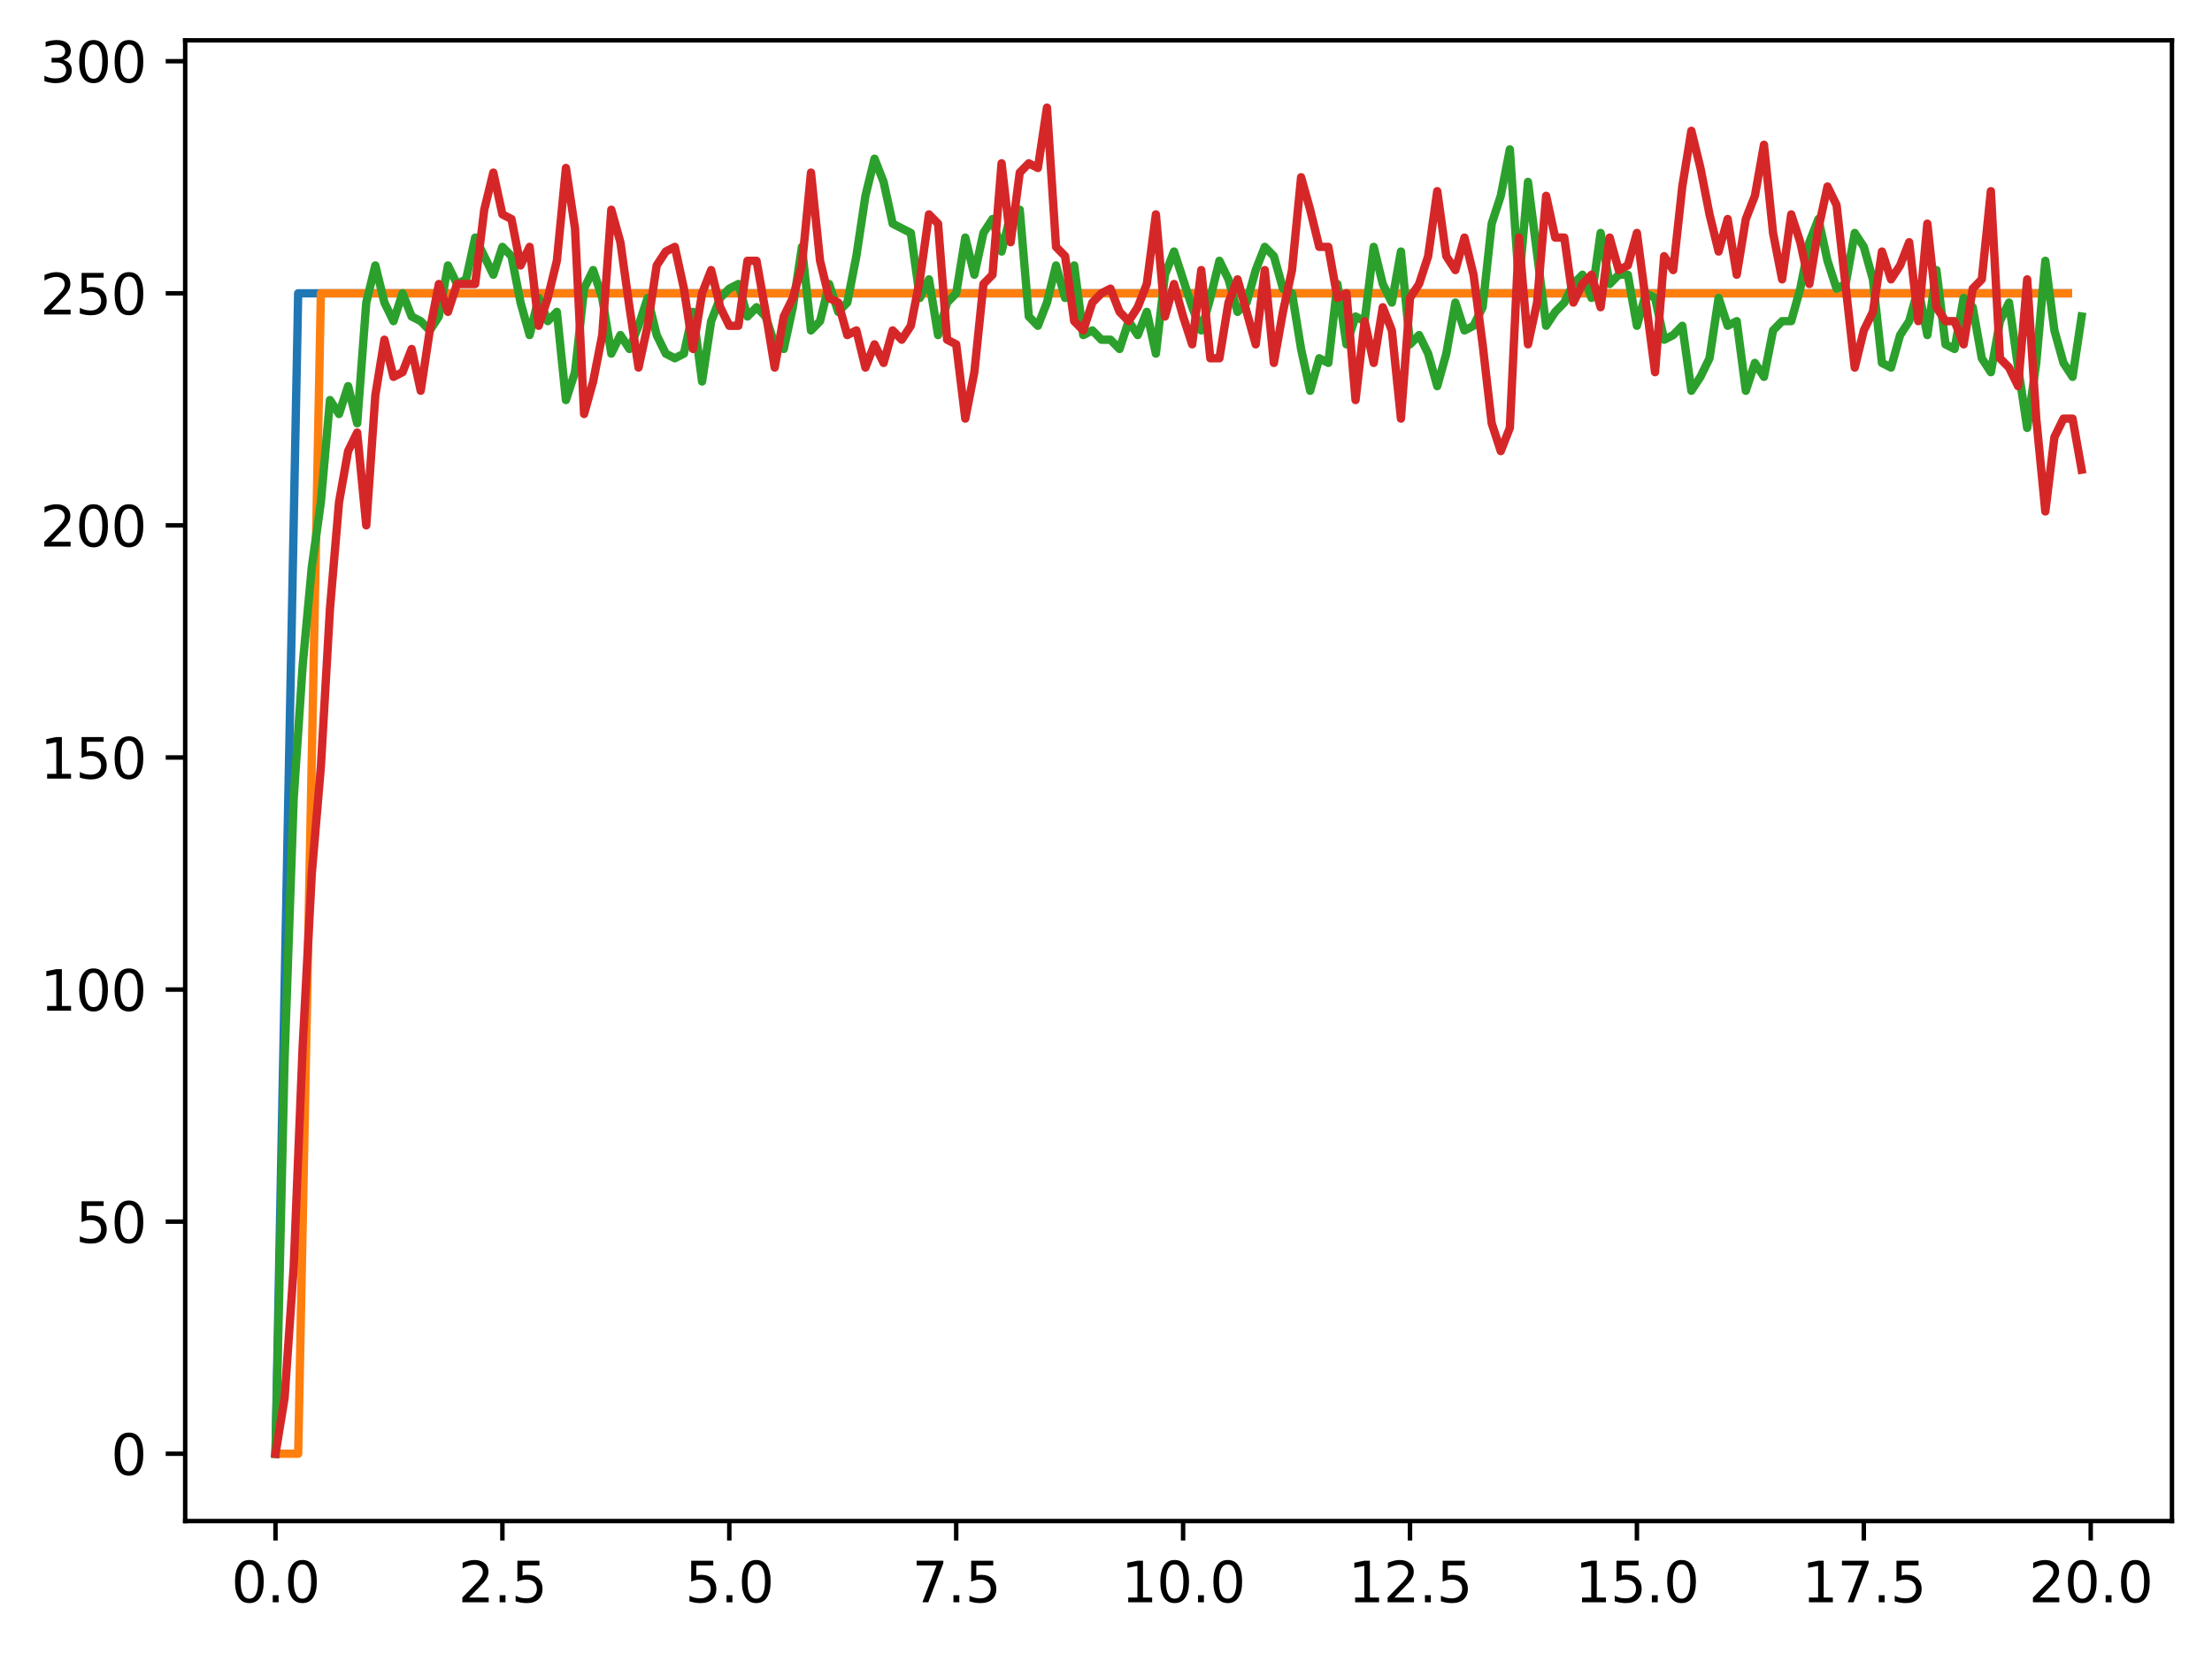 <?xml version="1.0" encoding="utf-8" standalone="no"?>
<!DOCTYPE svg PUBLIC "-//W3C//DTD SVG 1.1//EN"
  "http://www.w3.org/Graphics/SVG/1.1/DTD/svg11.dtd">
<svg xmlns:xlink="http://www.w3.org/1999/xlink" width="397.608pt" height="297.235pt" viewBox="0 0 397.608 297.235" xmlns="http://www.w3.org/2000/svg" version="1.1">
 <defs>
  <style type="text/css">*{stroke-linejoin: round; stroke-linecap: butt}</style>
 </defs>
 <g id="figure_1">
  <g id="patch_1">
   <path d="M 0 297.235 
L 397.608 297.235 
L 397.608 0 
L 0 0 
z
" style="fill: #ffffff"/>
  </g>
  <g id="axes_1">
   <g id="patch_2">
    <path d="M 33.288 273.357 
L 390.408 273.357 
L 390.408 7.245 
L 33.288 7.245 
z
" style="fill: #ffffff"/>
   </g>
   <g id="matplotlib.axis_1">
    <g id="xtick_1">
     <g id="line2d_1">
      <defs>
       <path id="md23dc1ffd7" d="M 0 0 
L 0 3.5 
" style="stroke: #000000; stroke-width: 0.8"/>
      </defs>
      <g>
       <use xlink:href="#md23dc1ffd7" x="49.52" y="273.357" style="stroke: #000000; stroke-width: 0.8"/>
      </g>
     </g>
     <g id="text_1">
      <!-- 0.0 -->
      <g transform="translate(41.569 287.956) scale(0.1 -0.1)">
       <defs>
        <path id="DejaVuSans-30" d="M 2034 4250 
Q 1547 4250 1301 3770 
Q 1056 3291 1056 2328 
Q 1056 1369 1301 889 
Q 1547 409 2034 409 
Q 2525 409 2770 889 
Q 3016 1369 3016 2328 
Q 3016 3291 2770 3770 
Q 2525 4250 2034 4250 
z
M 2034 4750 
Q 2819 4750 3233 4129 
Q 3647 3509 3647 2328 
Q 3647 1150 3233 529 
Q 2819 -91 2034 -91 
Q 1250 -91 836 529 
Q 422 1150 422 2328 
Q 422 3509 836 4129 
Q 1250 4750 2034 4750 
z
" transform="scale(0.016)"/>
        <path id="DejaVuSans-2e" d="M 684 794 
L 1344 794 
L 1344 0 
L 684 0 
L 684 794 
z
" transform="scale(0.016)"/>
       </defs>
       <use xlink:href="#DejaVuSans-30"/>
       <use xlink:href="#DejaVuSans-2e" x="63.623"/>
       <use xlink:href="#DejaVuSans-30" x="95.41"/>
      </g>
     </g>
    </g>
    <g id="xtick_2">
     <g id="line2d_2">
      <g>
       <use xlink:href="#md23dc1ffd7" x="90.306" y="273.357" style="stroke: #000000; stroke-width: 0.8"/>
      </g>
     </g>
     <g id="text_2">
      <!-- 2.5 -->
      <g transform="translate(82.354 287.956) scale(0.1 -0.1)">
       <defs>
        <path id="DejaVuSans-32" d="M 1228 531 
L 3431 531 
L 3431 0 
L 469 0 
L 469 531 
Q 828 903 1448 1529 
Q 2069 2156 2228 2338 
Q 2531 2678 2651 2914 
Q 2772 3150 2772 3378 
Q 2772 3750 2511 3984 
Q 2250 4219 1831 4219 
Q 1534 4219 1204 4116 
Q 875 4013 500 3803 
L 500 4441 
Q 881 4594 1212 4672 
Q 1544 4750 1819 4750 
Q 2544 4750 2975 4387 
Q 3406 4025 3406 3419 
Q 3406 3131 3298 2873 
Q 3191 2616 2906 2266 
Q 2828 2175 2409 1742 
Q 1991 1309 1228 531 
z
" transform="scale(0.016)"/>
        <path id="DejaVuSans-35" d="M 691 4666 
L 3169 4666 
L 3169 4134 
L 1269 4134 
L 1269 2991 
Q 1406 3038 1543 3061 
Q 1681 3084 1819 3084 
Q 2600 3084 3056 2656 
Q 3513 2228 3513 1497 
Q 3513 744 3044 326 
Q 2575 -91 1722 -91 
Q 1428 -91 1123 -41 
Q 819 9 494 109 
L 494 744 
Q 775 591 1075 516 
Q 1375 441 1709 441 
Q 2250 441 2565 725 
Q 2881 1009 2881 1497 
Q 2881 1984 2565 2268 
Q 2250 2553 1709 2553 
Q 1456 2553 1204 2497 
Q 953 2441 691 2322 
L 691 4666 
z
" transform="scale(0.016)"/>
       </defs>
       <use xlink:href="#DejaVuSans-32"/>
       <use xlink:href="#DejaVuSans-2e" x="63.623"/>
       <use xlink:href="#DejaVuSans-35" x="95.41"/>
      </g>
     </g>
    </g>
    <g id="xtick_3">
     <g id="line2d_3">
      <g>
       <use xlink:href="#md23dc1ffd7" x="131.092" y="273.357" style="stroke: #000000; stroke-width: 0.8"/>
      </g>
     </g>
     <g id="text_3">
      <!-- 5.0 -->
      <g transform="translate(123.14 287.956) scale(0.1 -0.1)">
       <use xlink:href="#DejaVuSans-35"/>
       <use xlink:href="#DejaVuSans-2e" x="63.623"/>
       <use xlink:href="#DejaVuSans-30" x="95.41"/>
      </g>
     </g>
    </g>
    <g id="xtick_4">
     <g id="line2d_4">
      <g>
       <use xlink:href="#md23dc1ffd7" x="171.877" y="273.357" style="stroke: #000000; stroke-width: 0.8"/>
      </g>
     </g>
     <g id="text_4">
      <!-- 7.5 -->
      <g transform="translate(163.926 287.956) scale(0.1 -0.1)">
       <defs>
        <path id="DejaVuSans-37" d="M 525 4666 
L 3525 4666 
L 3525 4397 
L 1831 0 
L 1172 0 
L 2766 4134 
L 525 4134 
L 525 4666 
z
" transform="scale(0.016)"/>
       </defs>
       <use xlink:href="#DejaVuSans-37"/>
       <use xlink:href="#DejaVuSans-2e" x="63.623"/>
       <use xlink:href="#DejaVuSans-35" x="95.41"/>
      </g>
     </g>
    </g>
    <g id="xtick_5">
     <g id="line2d_5">
      <g>
       <use xlink:href="#md23dc1ffd7" x="212.663" y="273.357" style="stroke: #000000; stroke-width: 0.8"/>
      </g>
     </g>
     <g id="text_5">
      <!-- 10.0 -->
      <g transform="translate(201.53 287.956) scale(0.1 -0.1)">
       <defs>
        <path id="DejaVuSans-31" d="M 794 531 
L 1825 531 
L 1825 4091 
L 703 3866 
L 703 4441 
L 1819 4666 
L 2450 4666 
L 2450 531 
L 3481 531 
L 3481 0 
L 794 0 
L 794 531 
z
" transform="scale(0.016)"/>
       </defs>
       <use xlink:href="#DejaVuSans-31"/>
       <use xlink:href="#DejaVuSans-30" x="63.623"/>
       <use xlink:href="#DejaVuSans-2e" x="127.246"/>
       <use xlink:href="#DejaVuSans-30" x="159.033"/>
      </g>
     </g>
    </g>
    <g id="xtick_6">
     <g id="line2d_6">
      <g>
       <use xlink:href="#md23dc1ffd7" x="253.449" y="273.357" style="stroke: #000000; stroke-width: 0.8"/>
      </g>
     </g>
     <g id="text_6">
      <!-- 12.5 -->
      <g transform="translate(242.316 287.956) scale(0.1 -0.1)">
       <use xlink:href="#DejaVuSans-31"/>
       <use xlink:href="#DejaVuSans-32" x="63.623"/>
       <use xlink:href="#DejaVuSans-2e" x="127.246"/>
       <use xlink:href="#DejaVuSans-35" x="159.033"/>
      </g>
     </g>
    </g>
    <g id="xtick_7">
     <g id="line2d_7">
      <g>
       <use xlink:href="#md23dc1ffd7" x="294.235" y="273.357" style="stroke: #000000; stroke-width: 0.8"/>
      </g>
     </g>
     <g id="text_7">
      <!-- 15.0 -->
      <g transform="translate(283.102 287.956) scale(0.1 -0.1)">
       <use xlink:href="#DejaVuSans-31"/>
       <use xlink:href="#DejaVuSans-35" x="63.623"/>
       <use xlink:href="#DejaVuSans-2e" x="127.246"/>
       <use xlink:href="#DejaVuSans-30" x="159.033"/>
      </g>
     </g>
    </g>
    <g id="xtick_8">
     <g id="line2d_8">
      <g>
       <use xlink:href="#md23dc1ffd7" x="335.02" y="273.357" style="stroke: #000000; stroke-width: 0.8"/>
      </g>
     </g>
     <g id="text_8">
      <!-- 17.5 -->
      <g transform="translate(323.888 287.956) scale(0.1 -0.1)">
       <use xlink:href="#DejaVuSans-31"/>
       <use xlink:href="#DejaVuSans-37" x="63.623"/>
       <use xlink:href="#DejaVuSans-2e" x="127.246"/>
       <use xlink:href="#DejaVuSans-35" x="159.033"/>
      </g>
     </g>
    </g>
    <g id="xtick_9">
     <g id="line2d_9">
      <g>
       <use xlink:href="#md23dc1ffd7" x="375.806" y="273.357" style="stroke: #000000; stroke-width: 0.8"/>
      </g>
     </g>
     <g id="text_9">
      <!-- 20.0 -->
      <g transform="translate(364.673 287.956) scale(0.1 -0.1)">
       <use xlink:href="#DejaVuSans-32"/>
       <use xlink:href="#DejaVuSans-30" x="63.623"/>
       <use xlink:href="#DejaVuSans-2e" x="127.246"/>
       <use xlink:href="#DejaVuSans-30" x="159.033"/>
      </g>
     </g>
    </g>
   </g>
   <g id="matplotlib.axis_2">
    <g id="ytick_1">
     <g id="line2d_10">
      <defs>
       <path id="m01e5185b09" d="M 0 0 
L -3.5 0 
" style="stroke: #000000; stroke-width: 0.8"/>
      </defs>
      <g>
       <use xlink:href="#m01e5185b09" x="33.288" y="261.261" style="stroke: #000000; stroke-width: 0.8"/>
      </g>
     </g>
     <g id="text_10">
      <!-- 0 -->
      <g transform="translate(19.925 265.061) scale(0.1 -0.1)">
       <use xlink:href="#DejaVuSans-30"/>
      </g>
     </g>
    </g>
    <g id="ytick_2">
     <g id="line2d_11">
      <g>
       <use xlink:href="#m01e5185b09" x="33.288" y="219.551" style="stroke: #000000; stroke-width: 0.8"/>
      </g>
     </g>
     <g id="text_11">
      <!-- 50 -->
      <g transform="translate(13.562 223.35) scale(0.1 -0.1)">
       <use xlink:href="#DejaVuSans-35"/>
       <use xlink:href="#DejaVuSans-30" x="63.623"/>
      </g>
     </g>
    </g>
    <g id="ytick_3">
     <g id="line2d_12">
      <g>
       <use xlink:href="#m01e5185b09" x="33.288" y="177.841" style="stroke: #000000; stroke-width: 0.8"/>
      </g>
     </g>
     <g id="text_12">
      <!-- 100 -->
      <g transform="translate(7.2 181.64) scale(0.1 -0.1)">
       <use xlink:href="#DejaVuSans-31"/>
       <use xlink:href="#DejaVuSans-30" x="63.623"/>
       <use xlink:href="#DejaVuSans-30" x="127.246"/>
      </g>
     </g>
    </g>
    <g id="ytick_4">
     <g id="line2d_13">
      <g>
       <use xlink:href="#m01e5185b09" x="33.288" y="136.13" style="stroke: #000000; stroke-width: 0.8"/>
      </g>
     </g>
     <g id="text_13">
      <!-- 150 -->
      <g transform="translate(7.2 139.929) scale(0.1 -0.1)">
       <use xlink:href="#DejaVuSans-31"/>
       <use xlink:href="#DejaVuSans-35" x="63.623"/>
       <use xlink:href="#DejaVuSans-30" x="127.246"/>
      </g>
     </g>
    </g>
    <g id="ytick_5">
     <g id="line2d_14">
      <g>
       <use xlink:href="#m01e5185b09" x="33.288" y="94.42" style="stroke: #000000; stroke-width: 0.8"/>
      </g>
     </g>
     <g id="text_14">
      <!-- 200 -->
      <g transform="translate(7.2 98.219) scale(0.1 -0.1)">
       <use xlink:href="#DejaVuSans-32"/>
       <use xlink:href="#DejaVuSans-30" x="63.623"/>
       <use xlink:href="#DejaVuSans-30" x="127.246"/>
      </g>
     </g>
    </g>
    <g id="ytick_6">
     <g id="line2d_15">
      <g>
       <use xlink:href="#m01e5185b09" x="33.288" y="52.71" style="stroke: #000000; stroke-width: 0.8"/>
      </g>
     </g>
     <g id="text_15">
      <!-- 250 -->
      <g transform="translate(7.2 56.509) scale(0.1 -0.1)">
       <use xlink:href="#DejaVuSans-32"/>
       <use xlink:href="#DejaVuSans-35" x="63.623"/>
       <use xlink:href="#DejaVuSans-30" x="127.246"/>
      </g>
     </g>
    </g>
    <g id="ytick_7">
     <g id="line2d_16">
      <g>
       <use xlink:href="#m01e5185b09" x="33.288" y="10.999" style="stroke: #000000; stroke-width: 0.8"/>
      </g>
     </g>
     <g id="text_16">
      <!-- 300 -->
      <g transform="translate(7.2 14.798) scale(0.1 -0.1)">
       <defs>
        <path id="DejaVuSans-33" d="M 2597 2516 
Q 3050 2419 3304 2112 
Q 3559 1806 3559 1356 
Q 3559 666 3084 287 
Q 2609 -91 1734 -91 
Q 1441 -91 1130 -33 
Q 819 25 488 141 
L 488 750 
Q 750 597 1062 519 
Q 1375 441 1716 441 
Q 2309 441 2620 675 
Q 2931 909 2931 1356 
Q 2931 1769 2642 2001 
Q 2353 2234 1838 2234 
L 1294 2234 
L 1294 2753 
L 1863 2753 
Q 2328 2753 2575 2939 
Q 2822 3125 2822 3475 
Q 2822 3834 2567 4026 
Q 2313 4219 1838 4219 
Q 1578 4219 1281 4162 
Q 984 4106 628 3988 
L 628 4550 
Q 988 4650 1302 4700 
Q 1616 4750 1894 4750 
Q 2613 4750 3031 4423 
Q 3450 4097 3450 3541 
Q 3450 3153 3228 2886 
Q 3006 2619 2597 2516 
z
" transform="scale(0.016)"/>
       </defs>
       <use xlink:href="#DejaVuSans-33"/>
       <use xlink:href="#DejaVuSans-30" x="63.623"/>
       <use xlink:href="#DejaVuSans-30" x="127.246"/>
      </g>
     </g>
    </g>
   </g>
   <g id="line2d_17">
    <path d="M 49.52 261.261 
L 53.599 52.71 
L 57.677 52.71 
L 61.756 52.71 
L 65.835 52.71 
L 69.913 52.71 
L 73.992 52.71 
L 78.07 52.71 
L 82.149 52.71 
L 86.227 52.71 
L 90.306 52.71 
L 94.385 52.71 
L 98.463 52.71 
L 102.542 52.71 
L 106.62 52.71 
L 110.699 52.71 
L 114.777 52.71 
L 118.856 52.71 
L 122.935 52.71 
L 127.013 52.71 
L 131.092 52.71 
L 135.17 52.71 
L 139.249 52.71 
L 143.327 52.71 
L 147.406 52.71 
L 151.485 52.71 
L 155.563 52.71 
L 159.642 52.71 
L 163.72 52.71 
L 167.799 52.71 
L 171.877 52.71 
L 175.956 52.71 
L 180.035 52.71 
L 184.113 52.71 
L 188.192 52.71 
L 192.27 52.71 
L 196.349 52.71 
L 200.427 52.71 
L 204.506 52.71 
L 208.585 52.71 
L 212.663 52.71 
L 216.742 52.71 
L 220.82 52.71 
L 224.899 52.71 
L 228.978 52.71 
L 233.056 52.71 
L 237.135 52.71 
L 241.213 52.71 
L 245.292 52.71 
L 249.37 52.71 
L 253.449 52.71 
L 257.528 52.71 
L 261.606 52.71 
L 265.685 52.71 
L 269.763 52.71 
L 273.842 52.71 
L 277.92 52.71 
L 281.999 52.71 
L 286.078 52.71 
L 290.156 52.71 
L 294.235 52.71 
L 298.313 52.71 
L 302.392 52.71 
L 306.47 52.71 
L 310.549 52.71 
L 314.628 52.71 
L 318.706 52.71 
L 322.785 52.71 
L 326.863 52.71 
L 330.942 52.71 
L 335.02 52.71 
L 339.099 52.71 
L 343.178 52.71 
L 347.256 52.71 
L 351.335 52.71 
L 355.413 52.71 
L 359.492 52.71 
L 363.57 52.71 
L 367.649 52.71 
L 371.728 52.71 
" clip-path="url(#p7c80bc7d36)" style="fill: none; stroke: #1f77b4; stroke-width: 1.5; stroke-linecap: square"/>
   </g>
   <g id="line2d_18">
    <path d="M 49.52 261.261 
L 53.599 261.261 
L 57.677 52.71 
L 61.756 52.71 
L 65.835 52.71 
L 69.913 52.71 
L 73.992 52.71 
L 78.07 52.71 
L 82.149 52.71 
L 86.227 52.71 
L 90.306 52.71 
L 94.385 52.71 
L 98.463 52.71 
L 102.542 52.71 
L 106.62 52.71 
L 110.699 52.71 
L 114.777 52.71 
L 118.856 52.71 
L 122.935 52.71 
L 127.013 52.71 
L 131.092 52.71 
L 135.17 52.71 
L 139.249 52.71 
L 143.327 52.71 
L 147.406 52.71 
L 151.485 52.71 
L 155.563 52.71 
L 159.642 52.71 
L 163.72 52.71 
L 167.799 52.71 
L 171.877 52.71 
L 175.956 52.71 
L 180.035 52.71 
L 184.113 52.71 
L 188.192 52.71 
L 192.27 52.71 
L 196.349 52.71 
L 200.427 52.71 
L 204.506 52.71 
L 208.585 52.71 
L 212.663 52.71 
L 216.742 52.71 
L 220.82 52.71 
L 224.899 52.71 
L 228.978 52.71 
L 233.056 52.71 
L 237.135 52.71 
L 241.213 52.71 
L 245.292 52.71 
L 249.37 52.71 
L 253.449 52.71 
L 257.528 52.71 
L 261.606 52.71 
L 265.685 52.71 
L 269.763 52.71 
L 273.842 52.71 
L 277.92 52.71 
L 281.999 52.71 
L 286.078 52.71 
L 290.156 52.71 
L 294.235 52.71 
L 298.313 52.71 
L 302.392 52.71 
L 306.47 52.71 
L 310.549 52.71 
L 314.628 52.71 
L 318.706 52.71 
L 322.785 52.71 
L 326.863 52.71 
L 330.942 52.71 
L 335.02 52.71 
L 339.099 52.71 
L 343.178 52.71 
L 347.256 52.71 
L 351.335 52.71 
L 355.413 52.71 
L 359.492 52.71 
L 363.57 52.71 
L 367.649 52.71 
L 371.728 52.71 
" clip-path="url(#p7c80bc7d36)" style="fill: none; stroke: #ff7f0e; stroke-width: 1.5; stroke-linecap: square"/>
   </g>
   <g id="line2d_19">
    <path d="M 49.52 261.261 
L 51.152 190.354 
L 52.783 143.638 
L 54.415 119.446 
L 56.046 101.928 
L 57.677 90.249 
L 59.309 71.896 
L 60.94 74.399 
L 62.572 69.394 
L 64.203 76.067 
L 65.835 54.378 
L 67.466 47.704 
L 69.097 54.378 
L 70.729 57.715 
L 72.36 52.71 
L 73.992 56.881 
L 75.623 57.715 
L 77.255 59.383 
L 78.886 56.881 
L 80.517 47.704 
L 82.149 51.041 
L 83.78 50.207 
L 85.412 42.699 
L 88.675 49.373 
L 90.306 44.367 
L 91.937 46.036 
L 93.569 54.378 
L 95.2 60.217 
L 96.832 53.544 
L 98.463 57.715 
L 100.095 56.046 
L 101.726 71.896 
L 103.357 66.891 
L 104.989 51.875 
L 106.62 48.539 
L 108.252 53.544 
L 109.883 63.554 
L 111.515 60.217 
L 113.146 62.72 
L 114.777 58.549 
L 116.409 53.544 
L 118.04 60.217 
L 119.672 63.554 
L 121.303 64.388 
L 122.935 63.554 
L 124.566 56.046 
L 126.197 68.559 
L 127.829 57.715 
L 129.46 53.544 
L 131.092 51.875 
L 132.723 51.041 
L 134.355 56.881 
L 135.986 55.212 
L 137.617 56.881 
L 139.249 61.886 
L 140.88 62.72 
L 142.512 55.212 
L 144.143 44.367 
L 145.775 59.383 
L 147.406 57.715 
L 149.037 51.041 
L 150.669 56.046 
L 152.3 54.378 
L 153.932 46.036 
L 155.563 35.191 
L 157.195 28.518 
L 158.826 32.689 
L 160.457 40.196 
L 163.72 41.865 
L 165.352 53.544 
L 166.983 50.207 
L 168.615 60.217 
L 170.246 54.378 
L 171.877 52.71 
L 173.509 42.699 
L 175.14 49.373 
L 176.772 41.865 
L 178.403 39.362 
L 180.035 45.202 
L 181.666 38.528 
L 183.297 37.694 
L 184.929 56.881 
L 186.56 58.549 
L 188.192 54.378 
L 189.823 47.704 
L 191.455 53.544 
L 193.086 47.704 
L 194.717 60.217 
L 196.349 59.383 
L 197.98 61.052 
L 199.612 61.052 
L 201.243 62.72 
L 202.875 57.715 
L 204.506 60.217 
L 206.137 56.046 
L 207.769 63.554 
L 209.4 49.373 
L 211.032 45.202 
L 214.295 55.212 
L 215.926 59.383 
L 217.558 53.544 
L 219.189 46.87 
L 220.82 50.207 
L 222.452 56.046 
L 224.083 54.378 
L 225.715 48.539 
L 227.346 44.367 
L 228.978 46.036 
L 230.609 51.875 
L 232.24 52.71 
L 233.872 62.72 
L 235.503 70.228 
L 237.135 64.388 
L 238.766 65.223 
L 240.398 51.041 
L 242.029 61.886 
L 243.66 56.881 
L 245.292 57.715 
L 246.923 44.367 
L 248.555 51.041 
L 250.186 54.378 
L 251.818 45.202 
L 253.449 61.886 
L 255.08 60.217 
L 256.712 63.554 
L 258.343 69.394 
L 259.975 63.554 
L 261.606 54.378 
L 263.238 59.383 
L 264.869 58.549 
L 266.5 55.212 
L 268.132 40.196 
L 269.763 35.191 
L 271.395 26.849 
L 273.026 51.041 
L 274.658 32.689 
L 277.92 58.549 
L 279.552 56.046 
L 281.183 54.378 
L 282.815 51.041 
L 284.446 49.373 
L 286.078 53.544 
L 287.709 41.865 
L 289.34 51.041 
L 290.972 49.373 
L 292.603 49.373 
L 294.235 58.549 
L 295.866 52.71 
L 297.498 53.544 
L 299.129 61.052 
L 300.76 60.217 
L 302.392 58.549 
L 304.023 70.228 
L 305.655 67.725 
L 307.286 64.388 
L 308.918 53.544 
L 310.549 58.549 
L 312.18 57.715 
L 313.812 70.228 
L 315.443 65.223 
L 317.075 67.725 
L 318.706 59.383 
L 320.338 57.715 
L 321.969 57.715 
L 323.6 51.875 
L 325.232 43.533 
L 326.863 39.362 
L 328.495 46.87 
L 330.126 51.875 
L 331.758 51.041 
L 333.389 41.865 
L 335.02 44.367 
L 336.652 50.207 
L 338.283 65.223 
L 339.915 66.057 
L 341.546 60.217 
L 343.178 57.715 
L 344.809 51.875 
L 346.44 60.217 
L 348.072 48.539 
L 349.703 61.886 
L 351.335 62.72 
L 352.966 53.544 
L 354.598 55.212 
L 356.229 64.388 
L 357.86 66.891 
L 359.492 57.715 
L 361.123 54.378 
L 362.755 66.057 
L 364.386 76.902 
L 366.018 65.223 
L 367.649 46.87 
L 369.28 59.383 
L 370.912 65.223 
L 372.543 67.725 
L 374.175 56.881 
L 374.175 56.881 
" clip-path="url(#p7c80bc7d36)" style="fill: none; stroke: #2ca02c; stroke-width: 1.5; stroke-linecap: square"/>
   </g>
   <g id="line2d_20">
    <path d="M 49.52 261.261 
L 51.152 251.251 
L 52.783 227.893 
L 54.415 187.851 
L 56.046 156.985 
L 57.677 137.799 
L 59.309 109.436 
L 60.94 90.249 
L 62.572 81.073 
L 64.203 77.736 
L 65.835 94.42 
L 67.466 71.062 
L 69.097 61.052 
L 70.729 67.725 
L 72.36 66.891 
L 73.992 62.72 
L 75.623 70.228 
L 77.255 59.383 
L 78.886 51.041 
L 80.517 56.046 
L 82.149 51.041 
L 85.412 51.041 
L 87.043 37.694 
L 88.675 31.02 
L 90.306 38.528 
L 91.937 39.362 
L 93.569 47.704 
L 95.2 44.367 
L 96.832 58.549 
L 98.463 53.544 
L 100.095 46.87 
L 101.726 30.186 
L 103.357 41.031 
L 104.989 74.399 
L 106.62 68.559 
L 108.252 60.217 
L 109.883 37.694 
L 111.515 43.533 
L 113.146 55.212 
L 114.777 66.057 
L 116.409 58.549 
L 118.04 47.704 
L 119.672 45.202 
L 121.303 44.367 
L 122.935 51.875 
L 124.566 62.72 
L 126.197 52.71 
L 127.829 48.539 
L 129.46 55.212 
L 131.092 58.549 
L 132.723 58.549 
L 134.355 46.87 
L 135.986 46.87 
L 137.617 56.046 
L 139.249 66.057 
L 140.88 56.881 
L 142.512 53.544 
L 144.143 47.704 
L 145.775 31.02 
L 147.406 46.87 
L 149.037 53.544 
L 150.669 54.378 
L 152.3 60.217 
L 153.932 59.383 
L 155.563 66.057 
L 157.195 61.886 
L 158.826 65.223 
L 160.457 59.383 
L 162.089 61.052 
L 163.72 58.549 
L 165.352 50.207 
L 166.983 38.528 
L 168.615 40.196 
L 170.246 61.052 
L 171.877 61.886 
L 173.509 75.233 
L 175.14 66.891 
L 176.772 51.041 
L 178.403 49.373 
L 180.035 29.352 
L 181.666 43.533 
L 183.297 31.02 
L 184.929 29.352 
L 186.56 30.186 
L 188.192 19.341 
L 189.823 44.367 
L 191.455 46.036 
L 193.086 57.715 
L 194.717 59.383 
L 196.349 54.378 
L 197.98 52.71 
L 199.612 51.875 
L 201.243 56.046 
L 202.875 57.715 
L 204.506 55.212 
L 206.137 51.041 
L 207.769 38.528 
L 209.4 56.881 
L 211.032 51.041 
L 212.663 56.881 
L 214.295 61.886 
L 215.926 48.539 
L 217.558 64.388 
L 219.189 64.388 
L 220.82 54.378 
L 222.452 50.207 
L 225.715 61.886 
L 227.346 48.539 
L 228.978 65.223 
L 230.609 56.046 
L 232.24 48.539 
L 233.872 31.854 
L 235.503 37.694 
L 237.135 44.367 
L 238.766 44.367 
L 240.398 53.544 
L 242.029 52.71 
L 243.66 71.896 
L 245.292 57.715 
L 246.923 65.223 
L 248.555 55.212 
L 250.186 59.383 
L 251.818 75.233 
L 253.449 53.544 
L 255.08 51.041 
L 256.712 46.036 
L 258.343 34.357 
L 259.975 46.036 
L 261.606 48.539 
L 263.238 42.699 
L 264.869 49.373 
L 266.5 61.886 
L 268.132 76.067 
L 269.763 81.073 
L 271.395 76.902 
L 273.026 42.699 
L 274.658 61.886 
L 276.289 54.378 
L 277.92 35.191 
L 279.552 42.699 
L 281.183 42.699 
L 282.815 54.378 
L 284.446 51.041 
L 286.078 49.373 
L 287.709 55.212 
L 289.34 42.699 
L 290.972 48.539 
L 292.603 47.704 
L 294.235 41.865 
L 297.498 66.891 
L 299.129 46.036 
L 300.76 48.539 
L 302.392 33.523 
L 304.023 23.512 
L 305.655 30.186 
L 307.286 38.528 
L 308.918 45.202 
L 310.549 39.362 
L 312.18 49.373 
L 313.812 39.362 
L 315.443 35.191 
L 317.075 26.015 
L 318.706 41.865 
L 320.338 50.207 
L 321.969 38.528 
L 323.6 43.533 
L 325.232 51.041 
L 326.863 41.031 
L 328.495 33.523 
L 330.126 36.86 
L 333.389 66.057 
L 335.02 59.383 
L 336.652 56.046 
L 338.283 45.202 
L 339.915 50.207 
L 341.546 47.704 
L 343.178 43.533 
L 344.809 57.715 
L 346.44 40.196 
L 348.072 55.212 
L 349.703 57.715 
L 351.335 57.715 
L 352.966 61.886 
L 354.598 51.875 
L 356.229 50.207 
L 357.86 34.357 
L 359.492 64.388 
L 361.123 66.057 
L 362.755 69.394 
L 364.386 50.207 
L 366.018 75.233 
L 367.649 91.917 
L 369.28 78.57 
L 370.912 75.233 
L 372.543 75.233 
L 374.175 84.409 
L 374.175 84.409 
" clip-path="url(#p7c80bc7d36)" style="fill: none; stroke: #d62728; stroke-width: 1.5; stroke-linecap: square"/>
   </g>
   <g id="patch_3">
    <path d="M 33.288 273.357 
L 33.288 7.245 
" style="fill: none; stroke: #000000; stroke-width: 0.8; stroke-linejoin: miter; stroke-linecap: square"/>
   </g>
   <g id="patch_4">
    <path d="M 390.408 273.357 
L 390.408 7.245 
" style="fill: none; stroke: #000000; stroke-width: 0.8; stroke-linejoin: miter; stroke-linecap: square"/>
   </g>
   <g id="patch_5">
    <path d="M 33.288 273.357 
L 390.408 273.357 
" style="fill: none; stroke: #000000; stroke-width: 0.8; stroke-linejoin: miter; stroke-linecap: square"/>
   </g>
   <g id="patch_6">
    <path d="M 33.288 7.245 
L 390.408 7.245 
" style="fill: none; stroke: #000000; stroke-width: 0.8; stroke-linejoin: miter; stroke-linecap: square"/>
   </g>
  </g>
 </g>
 <defs>
  <clipPath id="p7c80bc7d36">
   <rect x="33.288" y="7.245" width="357.12" height="266.112"/>
  </clipPath>
 </defs>
</svg>
